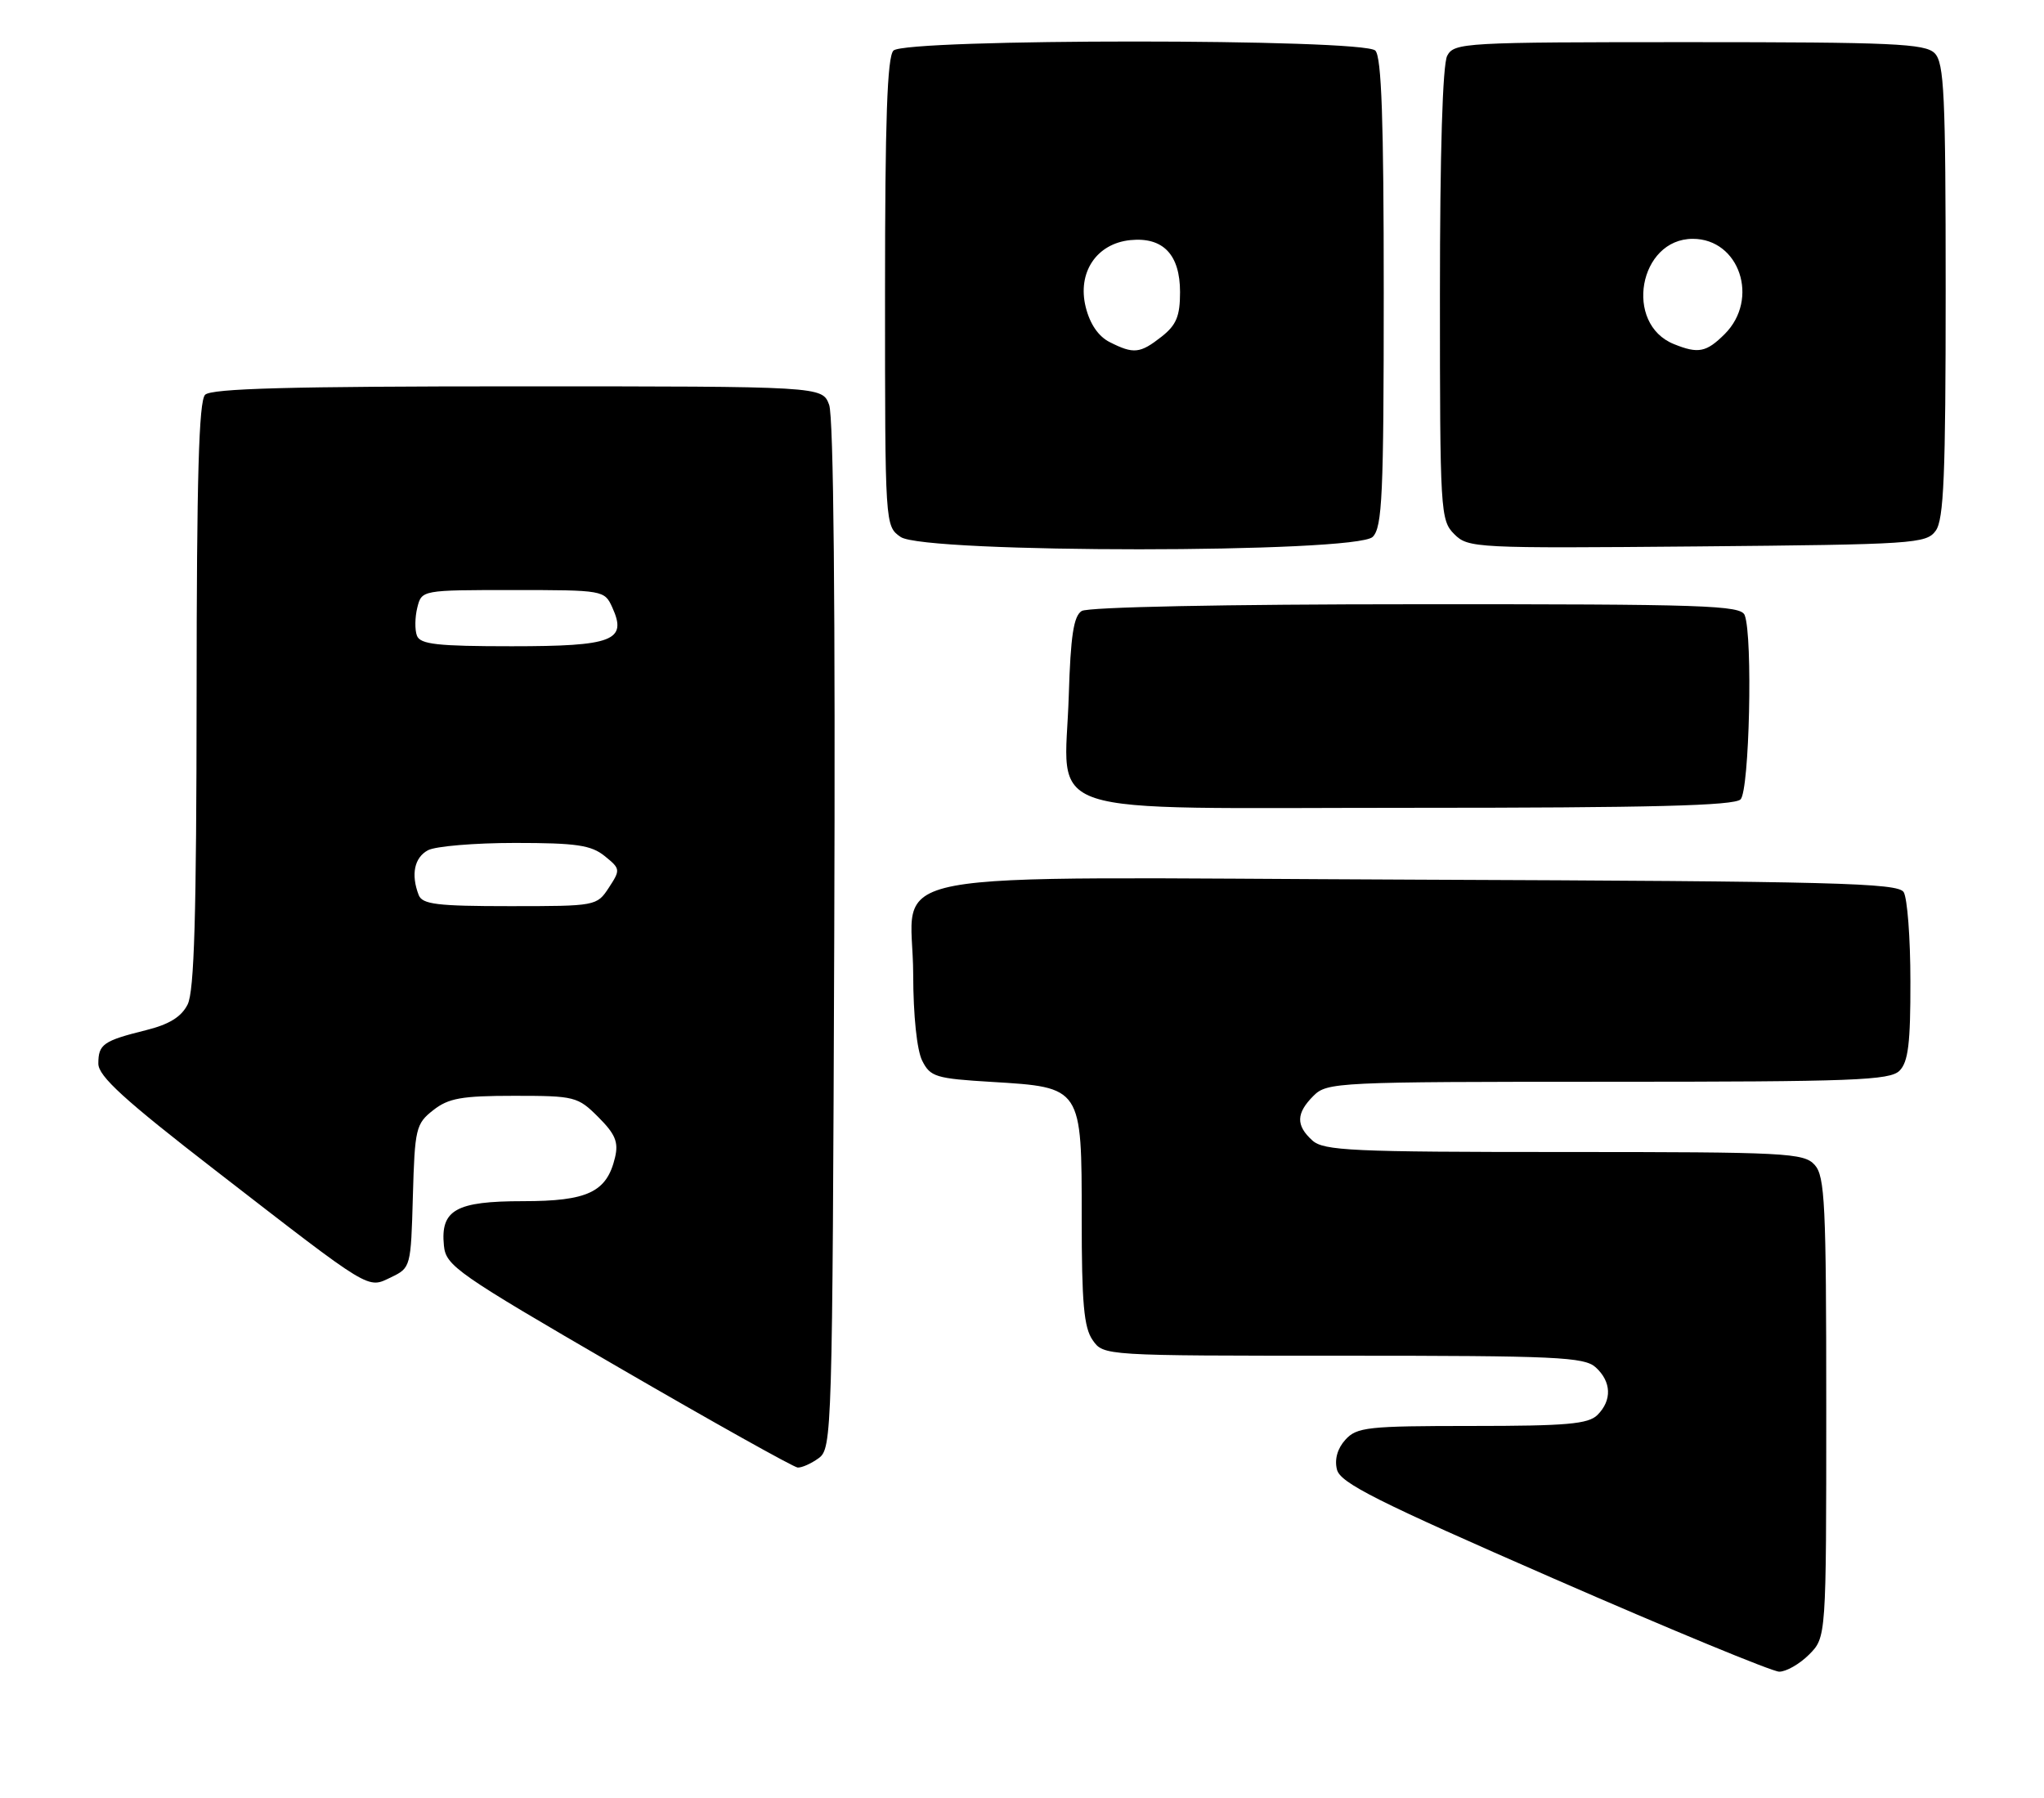 <?xml version="1.0" encoding="UTF-8" standalone="no"?>
<!DOCTYPE svg PUBLIC "-//W3C//DTD SVG 1.1//EN" "http://www.w3.org/Graphics/SVG/1.1/DTD/svg11.dtd" >
<svg xmlns="http://www.w3.org/2000/svg" xmlns:xlink="http://www.w3.org/1999/xlink" version="1.1" viewBox="0 0 291 256">
 <g >
 <path fill="currentColor"
d=" M 257.55 235.55 C 260.00 233.09 260.00 233.09 260.00 200.37 C 260.00 171.33 259.81 167.45 258.35 165.83 C 256.80 164.13 254.36 164.00 222.67 164.00 C 192.42 164.00 188.45 163.82 186.83 162.35 C 184.47 160.21 184.52 158.48 187.00 156.00 C 188.93 154.07 190.33 154.00 228.93 154.00 C 263.89 154.00 269.05 153.80 270.43 152.43 C 271.67 151.19 272.00 148.52 271.98 139.68 C 271.98 133.53 271.54 127.83 271.02 127.00 C 270.20 125.70 261.23 125.46 202.06 125.23 C 121.73 124.91 129.99 123.36 130.01 138.75 C 130.02 144.57 130.54 149.51 131.29 151.00 C 132.45 153.31 133.22 153.54 141.19 154.02 C 154.06 154.80 154.00 154.70 154.00 173.43 C 154.00 185.50 154.31 189.00 155.56 190.78 C 157.11 193.00 157.11 193.00 191.23 193.00 C 221.57 193.00 225.54 193.18 227.17 194.65 C 229.42 196.69 229.52 199.34 227.43 201.43 C 226.13 202.73 223.04 203.00 209.58 203.00 C 194.69 203.00 193.16 203.17 191.54 204.96 C 190.41 206.20 189.97 207.76 190.34 209.21 C 190.82 211.12 195.98 213.71 221.21 224.73 C 237.87 232.01 252.31 237.97 253.30 237.98 C 254.28 237.99 256.20 236.90 257.55 235.55 Z  M 116.56 207.58 C 118.45 206.20 118.51 204.11 118.77 133.20 C 118.94 86.58 118.68 59.29 118.04 57.62 C 117.05 55.00 117.05 55.00 73.72 55.00 C 41.36 55.00 30.10 55.30 29.20 56.20 C 28.31 57.09 28.00 67.98 27.99 98.95 C 27.97 130.38 27.66 141.11 26.71 143.00 C 25.82 144.77 24.08 145.84 20.77 146.66 C 14.70 148.17 14.00 148.66 14.00 151.42 C 14.00 153.21 17.69 156.58 30.75 166.68 C 53.14 184.01 52.25 183.47 55.70 181.82 C 58.47 180.49 58.50 180.35 58.78 170.28 C 59.05 160.66 59.21 159.98 61.67 158.05 C 63.85 156.33 65.72 156.00 73.21 156.00 C 81.83 156.00 82.26 156.11 85.18 159.03 C 87.60 161.45 88.08 162.59 87.56 164.78 C 86.39 169.71 83.68 171.00 74.46 171.00 C 64.90 171.00 62.69 172.24 63.20 177.33 C 63.48 180.21 65.02 181.28 88.00 194.62 C 101.47 202.44 112.98 208.87 113.56 208.92 C 114.14 208.96 115.49 208.36 116.56 207.58 Z  M 247.80 113.80 C 249.06 112.54 249.56 90.62 248.39 87.58 C 247.85 86.17 242.81 86.00 201.64 86.02 C 174.37 86.02 154.89 86.42 154.00 86.98 C 152.85 87.70 152.42 90.51 152.16 99.00 C 151.62 116.66 146.56 115.00 200.82 115.00 C 235.09 115.00 246.90 114.70 247.80 113.80 Z  M 195.43 76.43 C 196.79 75.06 197.00 70.50 197.00 41.63 C 197.00 17.12 196.69 8.09 195.80 7.20 C 194.08 5.48 128.92 5.48 127.20 7.20 C 126.31 8.09 126.00 17.12 126.00 41.64 C 126.00 74.86 126.00 74.89 128.22 76.44 C 131.58 78.79 193.08 78.78 195.43 76.43 Z  M 275.58 75.56 C 276.74 73.98 277.00 67.63 277.00 41.38 C 277.00 13.41 276.79 8.94 275.43 7.57 C 274.06 6.21 269.49 6.00 240.46 6.00 C 208.47 6.00 207.03 6.08 206.04 7.93 C 205.38 9.15 205.00 21.74 205.00 41.93 C 205.00 72.87 205.07 74.07 207.04 76.04 C 209.02 78.02 210.00 78.07 241.62 77.79 C 272.50 77.51 274.24 77.40 275.58 75.56 Z  M 59.61 127.42 C 58.48 124.49 58.99 122.08 60.93 121.04 C 62.00 120.47 67.57 120.00 73.32 120.00 C 82.05 120.00 84.16 120.31 86.09 121.87 C 88.33 123.68 88.35 123.82 86.68 126.37 C 84.97 128.98 84.84 129.00 72.58 129.00 C 62.23 129.00 60.12 128.74 59.61 127.42 Z  M 59.36 90.50 C 59.04 89.67 59.07 87.87 59.41 86.50 C 60.04 84.00 60.04 84.00 73.04 84.00 C 85.90 84.00 86.06 84.03 87.17 86.47 C 89.33 91.21 87.29 92.00 72.85 92.00 C 62.29 92.00 59.83 91.73 59.36 90.50 Z  M 158.00 48.71 C 156.38 47.90 155.17 46.13 154.57 43.71 C 153.35 38.79 156.11 34.66 160.94 34.18 C 165.59 33.72 168.00 36.25 168.00 41.58 C 168.00 45.01 167.48 46.27 165.37 47.93 C 162.31 50.33 161.40 50.43 158.00 48.71 Z  M 238.32 48.99 C 231.15 46.11 233.32 34.00 241.00 34.00 C 247.65 34.00 250.52 42.57 245.55 47.55 C 242.93 50.16 241.78 50.39 238.32 48.99 Z "/>
</g>
</svg>